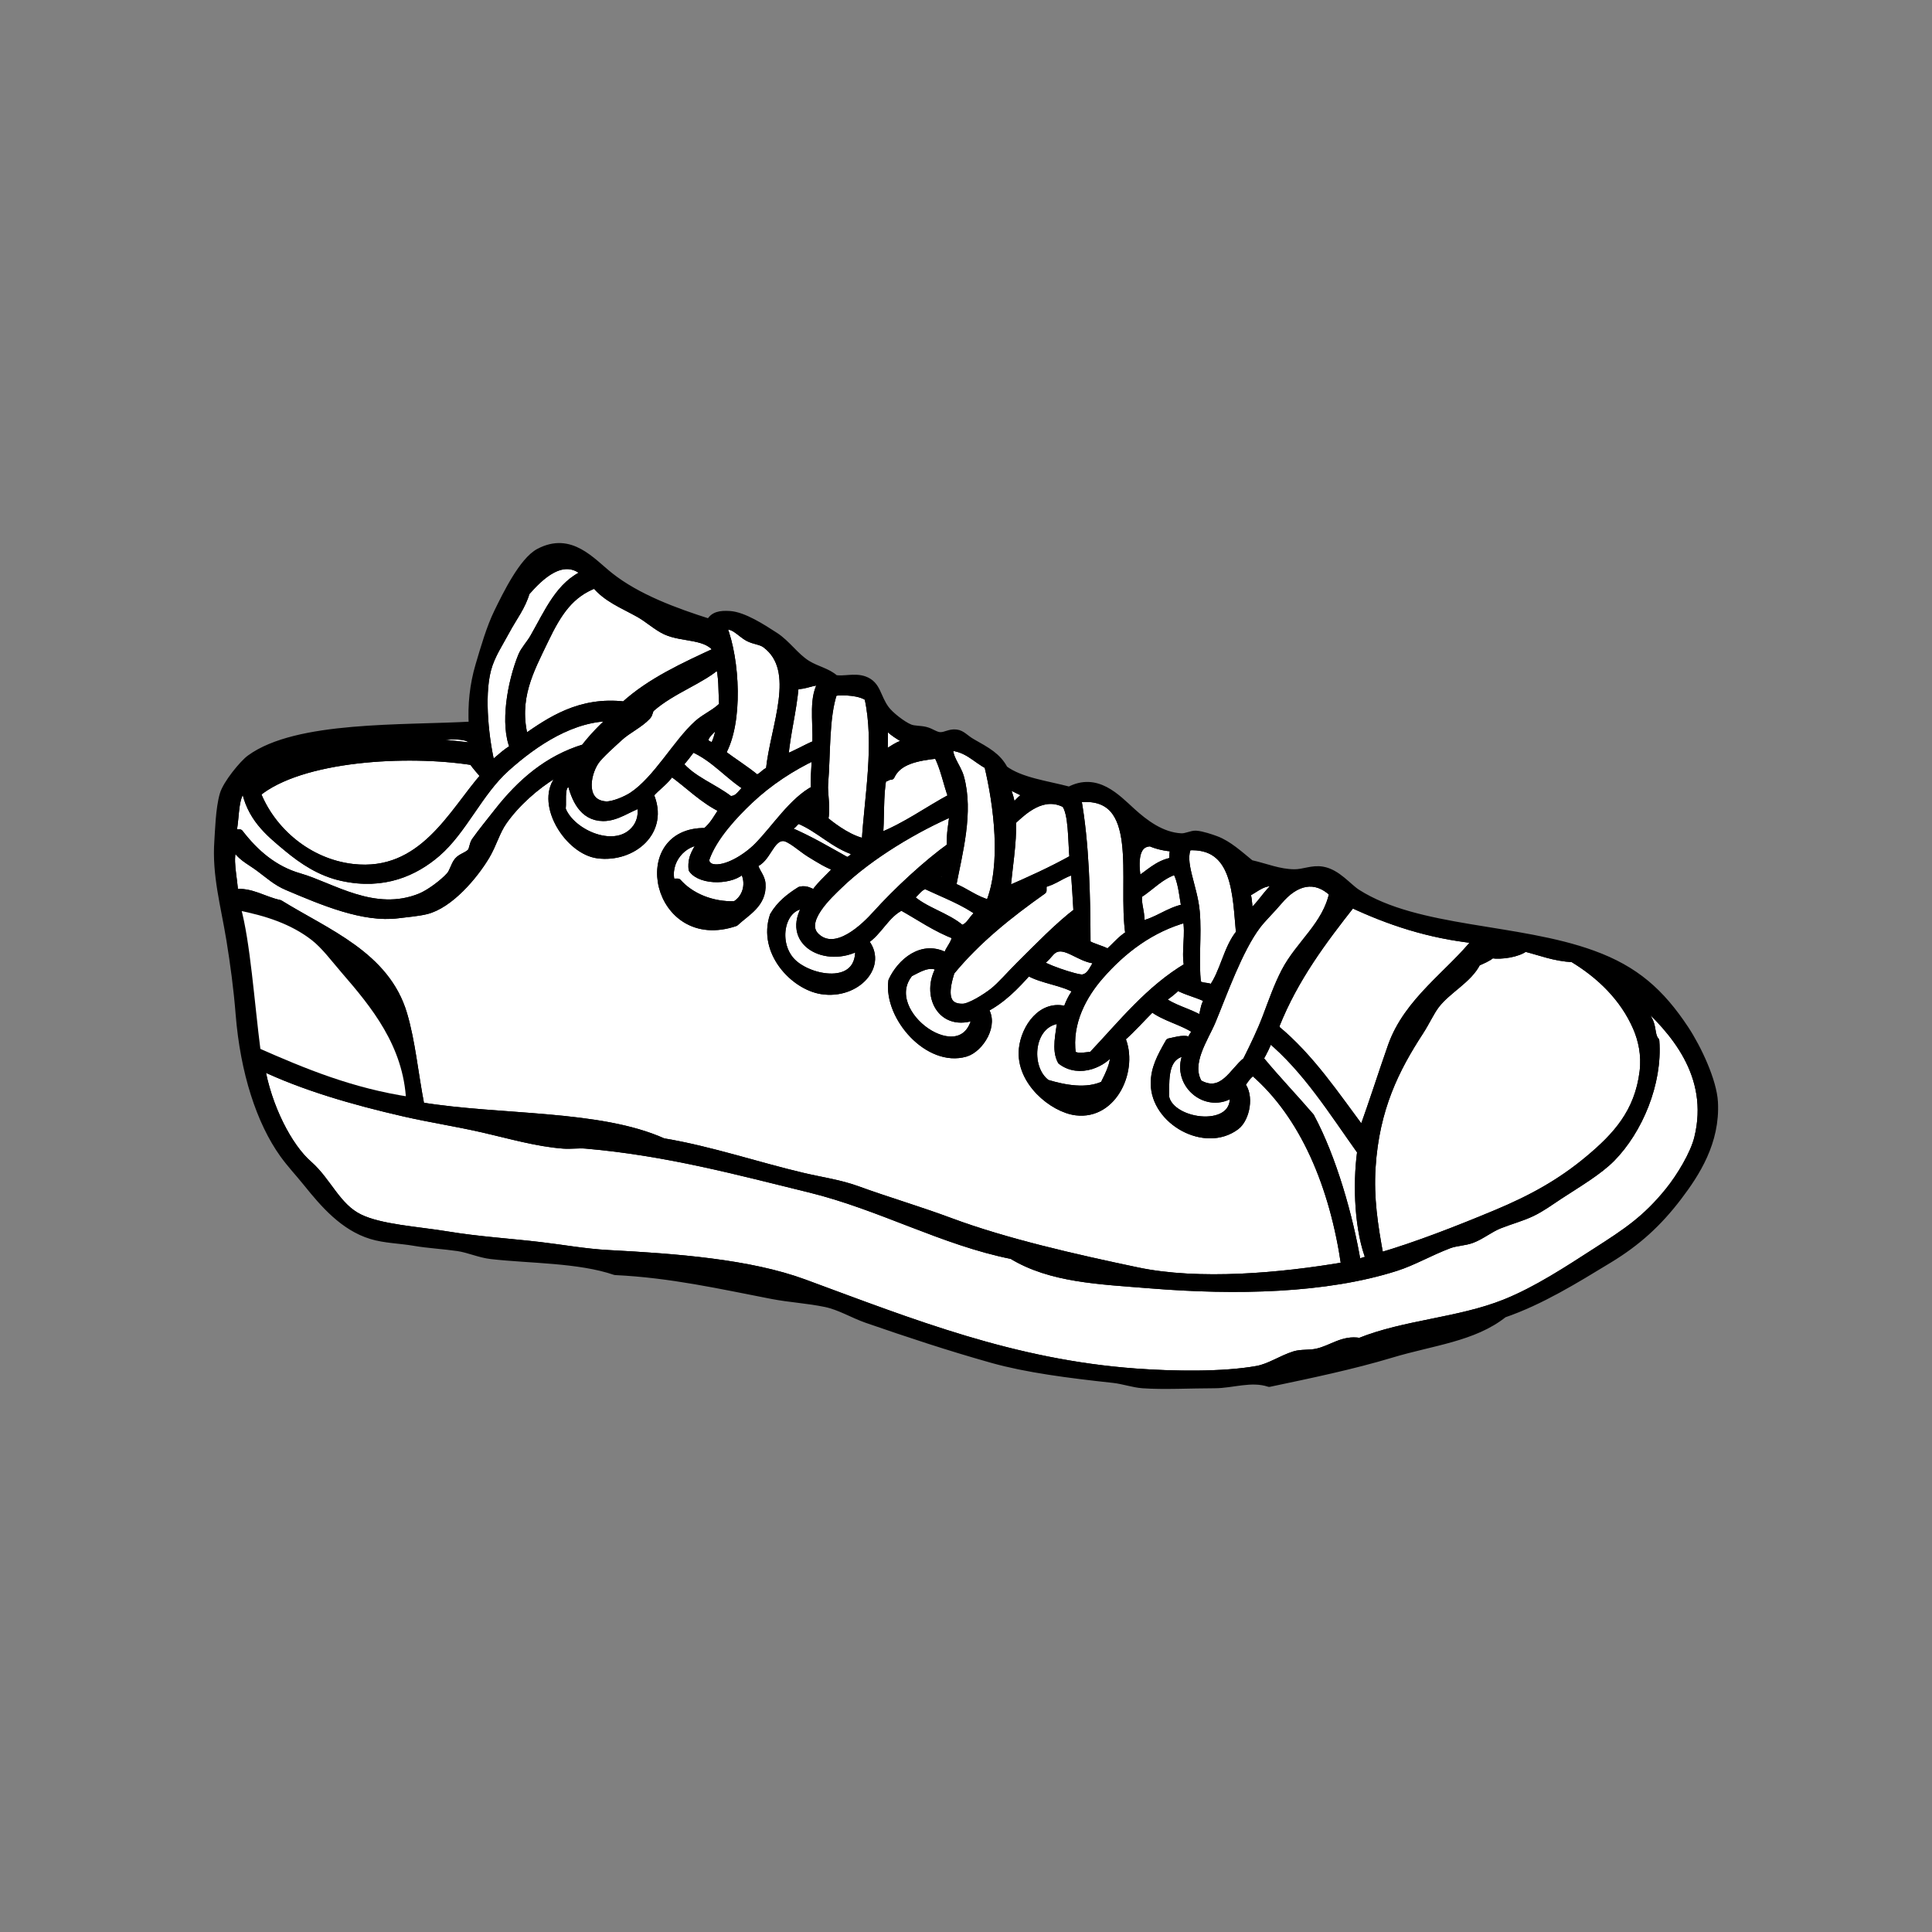 <?xml version="1.0" encoding="utf-8"?>
<!-- Generator: Adobe Illustrator 16.0.0, SVG Export Plug-In . SVG Version: 6.00 Build 0)  -->
<!DOCTYPE svg PUBLIC "-//W3C//DTD SVG 1.1//EN" "http://www.w3.org/Graphics/SVG/1.1/DTD/svg11.dtd">
<svg version="1.1" id="Calque_1" xmlns="http://www.w3.org/2000/svg" xmlns:xlink="http://www.w3.org/1999/xlink" x="0px" y="0px"
	 width="250px" height="250px" viewBox="0 0 250 250" enable-background="new 0 0 250 250" xml:space="preserve">
<rect x="0" y="0" width="250" height="250" fill="#808080" stroke="none"/>
<g id="XMLID_12_">
	<g id="XMLID_13_">
		<path fill="#FFFFFF" stroke="#000000" stroke-linecap="round" stroke-linejoin="round" stroke-miterlimit="10" d="M62.534,146.06
			c3.395,0.777,6.934,1.811,10.344,2.07c0.982,0.076,1.958-0.086,2.927,0c10.512,0.904,19.817,3.445,28.959,5.682
			c9.188,2.252,17.236,6.826,26.201,8.615c5.007,3.047,11.232,3.25,17.924,3.791c11.051,0.895,22.662,0.646,31.715-2.24
			c2.271-0.725,4.372-1.975,6.895-2.93c0.934-0.348,1.995-0.342,2.932-0.686c1.244-0.461,2.333-1.391,3.62-1.896
			c1.482-0.584,2.818-0.924,4.136-1.549c1.309-0.625,2.31-1.385,3.62-2.242c2.373-1.549,5.045-3.121,6.724-4.824
			c3.509-3.563,6.103-9.652,5.686-15.16c-0.499-0.527-0.417-1.471-0.688-2.24c-0.47-1.314-1.655-2.398-1.378-3.1
			c4.357,3.893,9.595,9.719,7.581,17.916c-0.502,2.059-2.266,5.01-3.791,6.891c-2.971,3.672-5.547,5.334-9.309,7.754
			c-3.719,2.395-7.76,5.066-11.893,6.721c-6.008,2.398-12.954,2.639-18.786,4.992c-2.166-0.383-3.567,0.941-5.516,1.379
			c-0.994,0.227-2.034,0.064-2.932,0.346c-1.657,0.518-3.192,1.602-4.825,1.896c-4.491,0.814-11.063,0.682-15.687,0.342
			c-15.886-1.154-28.864-6.354-42.919-11.539c-7.12-2.629-16.613-3.328-25.336-3.793c-3.063-0.162-5.902-0.693-8.793-1.031
			c-3.93-0.463-8.052-0.717-12.063-1.381c-3.854-0.637-8.61-0.889-11.376-2.24c-2.928-1.424-4.067-4.688-6.551-6.889
			c-2.663-2.293-5.338-7.551-6.203-12.748c5.518,2.637,11.921,4.496,18.614,6.027C55.619,144.739,59.089,145.272,62.534,146.06z"/>
		<path fill="#FFFFFF" stroke="#000000" stroke-linecap="round" stroke-linejoin="round" stroke-miterlimit="10" d="
			M193.017,123.493c1.242,0.207,3.421-0.139,4.307-0.861c2.02,0.504,3.802,1.254,6.207,1.377c3.549,2.139,6.602,5.092,8.272,8.957
			c0.666,1.545,1.126,3.502,0.862,5.688c-0.647,5.336-3.548,8.43-7.067,11.371c-3.682,3.08-7.469,5.146-12.064,7.063
			c-4.898,2.041-10.254,4.133-14.995,5.516c-0.764-4.131-1.286-7.604-1.038-11.545c0.485-7.656,3.086-12.781,6.207-17.574
			c0.796-1.219,1.389-2.555,2.066-3.445c1.561-2.033,4.225-3.268,5.345-5.512C191.786,124.22,192.503,123.956,193.017,123.493z"/>
		<path fill="#FFFFFF" stroke="#000000" stroke-linecap="round" stroke-linejoin="round" stroke-miterlimit="10" d="
			M174.917,116.944c4.74,2.213,9.901,4.002,16.201,4.654c-3.474,4.414-8.954,7.904-11.031,13.781
			c-1.26,3.572-2.372,7.156-3.79,11.025c-3.484-4.674-6.733-9.58-11.205-13.264c0-0.176,0-0.346,0-0.516
			C167.522,126.554,171.174,121.704,174.917,116.944z"/>
		<path fill="#FFFFFF" stroke="#000000" stroke-linecap="round" stroke-linejoin="round" stroke-miterlimit="10" d="
			M176.122,148.989c-0.603,4.381-0.342,10.42,1.208,14.129c-0.806-0.113-1.108,0.271-1.725,0.342
			c-0.995-6.004-3.182-13.666-6.031-18.949c-2.096-2.441-4.319-4.758-6.378-7.236c-0.136-0.035-0.199-0.143-0.175-0.346
			c0.456-0.805,0.888-1.639,1.208-2.584C169.058,138.364,172.438,143.829,176.122,148.989z"/>
		<path fill="#FFFFFF" stroke="#000000" stroke-linecap="round" stroke-linejoin="round" stroke-miterlimit="10" d="
			M161.301,137.274c-1.695,1.271-3.057,4.727-6.206,2.928c-1.578-2.574,0.772-5.814,1.725-8.096
			c1.425-3.424,3.48-9.281,5.859-12.404c0.692-0.908,1.825-1.99,2.759-3.1c2.223-2.646,4.767-3.213,7.065-1.035
			c-0.854,4.146-4.362,6.615-6.203,10.162c-0.967,1.861-1.66,3.867-2.415,5.859C163.153,133.522,162.263,135.343,161.301,137.274z"
			/>
		<path fill="#FFFFFF" stroke="#000000" stroke-linecap="round" stroke-linejoin="round" stroke-miterlimit="10" d="
			M165.438,114.362c-1.5,1.082-2.28,2.889-3.794,3.961c-0.086-0.697-0.068-1.82-0.343-2.756
			C162.455,115.056,163.652,113.675,165.438,114.362z"/>
		<path fill="#FFFFFF" stroke="#000000" stroke-linecap="round" stroke-linejoin="round" stroke-miterlimit="10" d="
			M161.301,113.155c0.046,0.355,0.763,0.041,0.688,0.516c-0.448,0.221-0.52,0.381-1.033,0.174
			C160.905,113.454,160.994,113.196,161.301,113.155z"/>
		<path fill="#FFFFFF" stroke="#000000" stroke-linecap="round" stroke-linejoin="round" stroke-miterlimit="10" d="
			M159.576,141.411c0.912,5.203-8.159,4.121-8.793,0.516c-0.014-3.039-0.028-5.539,2.933-5.857
			C151.688,140.046,156.17,143.872,159.576,141.411z"/>
		<path fill="#FFFFFF" stroke="#000000" stroke-linecap="round" stroke-linejoin="round" stroke-miterlimit="10" d="
			M152.337,127.626c1.247,0.705,2.886,1.02,4.137,1.725c-0.727,0.48-0.588,1.824-1.034,2.584c-1.6-0.984-3.762-1.408-5.173-2.584
			C150.972,128.792,151.752,128.312,152.337,127.626z"/>
		<path fill="#FFFFFF" stroke="#000000" stroke-linecap="round" stroke-linejoin="round" stroke-miterlimit="10" d="
			M153.716,109.538c6.342-0.418,6.254,6.291,6.723,11.197c-1.65,1.971-2.063,5.178-3.619,7.236
			c-0.428-0.463-1.275-0.125-1.896-0.688c-0.371-3.004,0.103-6.186-0.175-9.307C154.452,114.665,152.672,111.491,153.716,109.538z"
			/>
		<path fill="#FFFFFF" stroke="#000000" stroke-linecap="round" stroke-linejoin="round" stroke-miterlimit="10" d="
			M142.341,126.249c2.914-3.334,6.555-6.141,11.2-7.41c0.424,2.076-0.203,4.131,0.175,6.205c-5.02,2.963-8.525,7.441-12.409,11.543
			c-0.977,0.07-1.889,0.348-2.587-0.174C138.141,132.272,140.221,128.673,142.341,126.249z"/>
		<path fill="#FFFFFF" stroke="#000000" stroke-linecap="round" stroke-linejoin="round" stroke-miterlimit="10" d="
			M147.338,115.741c1.615-1.031,2.808-2.48,4.825-3.104c0.776,1.236,0.897,3.125,1.207,4.822c-2.256,0.447-3.595,1.809-5.861,2.242
			C147.865,118.487,147.026,116.841,147.338,115.741z"/>
		<path fill="#FFFFFF" stroke="#000000" stroke-linecap="round" stroke-linejoin="round" stroke-miterlimit="10" d="
			M151.991,109.708c-0.178,0.453-0.205,1.059-0.171,1.725c-2.067,0.35-3.139,1.689-4.656,2.584c-0.25-1.717-0.667-4.967,1.725-4.996
			C149.771,109.403,150.799,109.642,151.991,109.708z"/>
		<path fill="#FFFFFF" stroke="#000000" stroke-linecap="round" stroke-linejoin="round" stroke-miterlimit="10" d="
			M142.856,140.376c-2.256,1.066-5.095,0.52-7.41-0.174c-2.794-1.984-2.238-8.129,1.896-8.268c-0.229,1.826-0.787,3.9,0,5.34
			c2.326,1.775,5.582,0.326,6.723-1.549C144.457,137.302,143.558,138.948,142.856,140.376z"/>
		<path fill="#FFFFFF" stroke="#000000" stroke-linecap="round" stroke-linejoin="round" stroke-miterlimit="10" d="
			M139.408,103.335c8.832-1.035,5.636,10.449,6.723,17.572c-1.087,0.639-1.817,1.631-2.758,2.412
			c-0.812-0.506-1.963-0.678-2.758-1.205C140.598,115.815,140.447,109.138,139.408,103.335z"/>
		<path fill="#FFFFFF" stroke="#000000" stroke-linecap="round" stroke-linejoin="round" stroke-miterlimit="10" d="
			M139.236,121.944c-0.253-0.381-0.923-0.344-1.032-0.863c0.598-0.092,0.802-0.576,1.204-0.861
			C139.633,120.528,139.8,121.882,139.236,121.944z"/>
		<path fill="#FFFFFF" stroke="#000000" stroke-linecap="round" stroke-linejoin="round" stroke-miterlimit="10" d="
			M134.927,114.362c1.602-0.35,2.539-1.369,4.14-1.725c0.149,1.998,0.241,3.662,0.342,5.34c-2.377,1.789-5.155,4.658-7.411,6.895
			c-1.226,1.215-2.439,2.643-3.448,3.445c-1.001,0.795-3.029,2.053-3.962,2.066c-2.776,0.047-2.173-2.662-1.554-4.654
			c3.363-4.1,7.521-7.412,11.894-10.506C134.927,114.937,134.927,114.646,134.927,114.362z"/>
		<path fill="#FFFFFF" stroke="#000000" stroke-linecap="round" stroke-linejoin="round" stroke-miterlimit="10" d="
			M138.891,111.087c-2.722,1.529-5.646,2.854-8.618,4.137c0.136-2.416,0.848-6.287,0.692-8.959c1.53-1.434,4.018-3.752,6.894-2.242
			C138.784,105.249,138.681,108.614,138.891,111.087z"/>
		<path fill="#FFFFFF" stroke="#000000" stroke-linecap="round" stroke-linejoin="round" stroke-miterlimit="10" d="
			M136.996,122.632c1.538-0.186,3.331,1.795,5.345,1.549c-0.842,0.791-0.983,2.205-2.242,2.412
			c-0.713,0.117-5.598-1.535-5.688-2.066C135.638,124.042,135.806,122.774,136.996,122.632z"/>
		<path fill="#FFFFFF" stroke="#000000" stroke-linecap="round" stroke-linejoin="round" stroke-miterlimit="10" d="
			M133.377,102.989c-1.38,0-1.54,1.219-2.588,1.555c0.165-1.295-0.705-2.346-0.517-3.104
			C131.274,101.989,132.329,102.491,133.377,102.989z"/>
		<path fill="#FFFFFF" stroke="#000000" stroke-linecap="round" stroke-linejoin="round" stroke-miterlimit="10" d="M127.86,99.028
			c1.229,5.129,2.249,12.922,0.172,17.916c-1.889-0.463-3.111-1.6-4.824-2.236c0.83-4.336,2.298-9.631,1.033-14.131
			c-0.388-1.383-1.582-2.525-1.379-3.961C125.182,96.765,126.231,98.187,127.86,99.028z"/>
		<path fill="#FFFFFF" stroke="#000000" stroke-linecap="round" stroke-linejoin="round" stroke-miterlimit="10" d="
			M119.759,114.532c2.423,1.141,5.027,2.1,7.068,3.621c-0.989,0.502-1.183,1.803-2.414,2.066c-1.918-1.703-4.903-2.336-6.721-4.137
			C118.49,115.677,118.77,114.751,119.759,114.532z"/>
		<path fill="#FFFFFF" stroke="#000000" stroke-linecap="round" stroke-linejoin="round" stroke-miterlimit="10" d="
			M120.967,113.329c0.749-0.111,0.631-1.094,1.55-1.033c-0.139,0.545-0.11,1.268-0.346,1.721
			C121.53,114.03,121.185,113.739,120.967,113.329z"/>
		<path fill="#FFFFFF" stroke="#000000" stroke-linecap="round" stroke-linejoin="round" stroke-miterlimit="10" d="
			M126.307,131.417c-1.386,7.781-12.943-0.371-8.614-5.512c1.077-0.51,2.533-1.566,3.963-0.691
			C119.592,128.653,121.772,133.237,126.307,131.417z"/>
		<path fill="#FFFFFF" stroke="#000000" stroke-linecap="round" stroke-linejoin="round" stroke-miterlimit="10" d="M114.59,93.517
			c0.622,1.268,2.041,1.748,3.103,2.582c-1.527,0.143-2.263,1.074-3.448,1.551C114.558,96.474,114.208,94.628,114.59,93.517z"/>
		<path fill="#FFFFFF" stroke="#000000" stroke-linecap="round" stroke-linejoin="round" stroke-miterlimit="10" d="
			M114.244,100.577c0.101,0.359,0.651-0.244,1.032-0.17c0.92-2.014,3.4-2.463,6.031-2.758c0.863,1.609,1.241,3.701,1.9,5.514
			c-3.186,1.701-5.971,3.795-9.48,5.168C113.991,106.3,113.749,102.747,114.244,100.577z"/>
		<path fill="#FFFFFF" stroke="#000000" stroke-linecap="round" stroke-linejoin="round" stroke-miterlimit="10" d="M107.867,89.556
			c1.414-0.176,3.474-0.059,4.481,0.686c1.354,6.004-0.039,13.148-0.346,18.779c-1.799-0.281-3.908-1.713-5.344-2.928
			c0.363-1.512-0.1-3.455,0-4.652C106.986,97.585,106.751,92.739,107.867,89.556z"/>
		<path fill="#FFFFFF" stroke="#000000" stroke-linecap="round" stroke-linejoin="round" stroke-miterlimit="10" d="
			M113.382,118.323c-1.471,1.633-5.172,5.273-7.756,2.93c-2.209-2.004,1.717-5.545,2.928-6.721
			c4.006-3.883,10.108-7.467,14.825-9.473c-0.097,1.51-0.459,2.754-0.346,4.479C119.94,111.757,116.111,115.298,113.382,118.323z"/>
		<path fill="#FFFFFF" stroke="#000000" stroke-linecap="round" stroke-linejoin="round" stroke-miterlimit="10" d="
			M103.384,106.093c2.723,1.125,4.483,3.213,7.411,4.133c-0.188,0.617-0.591,1.02-1.204,1.207c-2.469-1.381-4.885-2.818-7.585-3.961
			c0-0.174,0-0.346,0-0.518C102.7,106.901,102.747,106.2,103.384,106.093z"/>
		<path fill="#FFFFFF" stroke="#000000" stroke-linecap="round" stroke-linejoin="round" stroke-miterlimit="10" d="M102.868,88.692
			c1.426,0.047,2.152-0.605,3.62-0.516c-1.387,1.98-0.776,4.898-0.862,8.096c-1.432,0.574-2.642,1.381-4.137,1.895
			C101.821,94.56,102.529,92.345,102.868,88.692z"/>
		<path fill="#FFFFFF" stroke="#000000" stroke-linecap="round" stroke-linejoin="round" stroke-miterlimit="10" d="
			M104.419,104.886c0.551-0.025,0.514-0.639,1.035-0.688c-0.128,0.742,0.389,1.064-0.174,1.379
			C105.23,105.108,104.558,105.267,104.419,104.886z"/>
		<path fill="#FFFFFF" stroke="#000000" stroke-linecap="round" stroke-linejoin="round" stroke-miterlimit="10" d="M111.141,122.46
			c0.478,5.457-5.942,4.465-8.447,2.238c-2.789-2.482-1.667-7.881,1.726-7.578C101.344,121.929,106.954,124.837,111.141,122.46z"/>
		<path fill="#FFFFFF" stroke="#000000" stroke-linecap="round" stroke-linejoin="round" stroke-miterlimit="10" d="M104.073,87.313
			c-0.261,0.258-0.756,0.277-1.205,0.346c-0.175-0.545-0.025-1.033-0.346-1.725C103.206,86.228,103.744,86.669,104.073,87.313z"/>
		<path fill="#FFFFFF" stroke="#000000" stroke-linecap="round" stroke-linejoin="round" stroke-miterlimit="10" d="M96.837,82.489
			c0.755,0.406,1.636,0.414,2.24,0.863c4.535,3.375,1.079,10.648,0.518,16.365c-0.698,0.223-0.952,0.889-1.725,1.035
			c-1.412-1.176-3.019-2.152-4.482-3.275c2.294-3.969,1.855-12.078,0.171-16.367C94.83,80.544,95.753,81.909,96.837,82.489z"/>
		<path fill="#FFFFFF" stroke="#000000" stroke-linecap="round" stroke-linejoin="round" stroke-miterlimit="10" d="M95.112,117.12
			c-3.054,0.096-5.783-1.088-7.415-2.93c-0.284,0-0.572,0-0.858,0c-0.737-2.758,1.508-5.328,3.963-5.344
			c-0.481,1.127-1.372,1.846-1.205,3.621c1.165,1.658,5.315,1.516,6.548,0C97.235,114.19,96.615,116.282,95.112,117.12z"/>
		<path fill="#FFFFFF" stroke="#000000" stroke-linecap="round" stroke-linejoin="round" stroke-miterlimit="10" d="M89.597,96.792
			c2.895,1.24,4.667,3.6,7.24,5.164c-0.913,0.414-1.065,1.58-2.416,1.551c-2.095-1.639-4.896-2.572-6.548-4.65
			C88.542,98.263,89.005,97.464,89.597,96.792z"/>
		<path fill="#FFFFFF" stroke="#000000" stroke-linecap="round" stroke-linejoin="round" stroke-miterlimit="10" d="
			M106.313,128.144c4.561,0.727,8.191-3.35,5.521-6.375c1.908-1.189,2.722-3.48,4.823-4.479c2.329,1.291,4.436,2.805,7.067,3.791
			c-0.155,1.166-0.933,1.707-1.207,2.754c-3.164-1.842-5.995,0.773-7.064,3.104c-0.612,4.664,4.706,10.689,9.477,9.303
			c1.854-0.537,3.895-3.705,2.415-5.688c2.324-1.178,4.034-2.971,5.687-4.824c1.839,1.094,4.597,1.27,6.378,2.414
			c-0.61,0.709-1.037,1.605-1.38,2.586c-3.199-0.982-5.408,2.291-5.686,4.996c-0.431,4.195,3.904,7.723,6.894,8.098
			c4.938,0.615,7.593-5.584,5.861-9.479c1.407-1.232,2.637-2.646,3.965-3.961c1.594,1.279,4.006,1.738,5.687,2.928
			c-0.058,0.631-0.684,0.695-0.518,1.551c-0.796-0.635-1.973-0.174-2.928,0c-1.122,1.951-1.902,3.43-1.898,5.34
			c0.01,4.863,6.552,8.502,10.517,5.516c1.326-1,1.867-3.998,0.688-5.342c0.447-0.645,0.844-1.338,1.553-1.723
			c6.615,5.658,10.421,14.914,11.893,25.152c-8.315,1.426-18.907,2.365-26.892,0.688c-8.109-1.699-17.091-3.752-24.131-6.373
			c-4.194-1.561-8.3-2.758-12.063-4.133c-2.313-0.844-4.561-1.137-7.068-1.725c-5.95-1.395-11.868-3.432-18.099-4.479
			c-8.28-3.723-21.056-2.957-31.37-4.652c-0.852-4.404-1.173-8.27-2.24-11.887c-2.25-7.609-9.905-10.51-16.029-14.301
			c-1.963-0.387-3.749-1.691-5.861-1.377c-0.011-1.865-0.869-4.598,0-6.201c0.819,1.533,1.856,1.875,3.274,2.93
			c1.275,0.943,2.181,1.803,3.62,2.412c4.567,1.934,9.854,4.191,14.308,3.615c1.13-0.146,2.544-0.256,3.62-0.516
			c3.045-0.74,6.213-4.479,7.755-7.064c0.892-1.498,1.313-3.154,2.242-4.479c1.67-2.381,4.2-4.602,6.549-6.027
			c0.747-0.457,1.727-1.387,2.757-1.035c-0.267,1.158-1.653,0.904-2.24,1.721c-2.345,3.268,1.445,9.164,5.173,9.648
			c4.46,0.58,8.817-2.994,6.719-7.752c0.858-1.037,2.055-1.738,2.761-2.93c2.263,1.586,4.104,3.592,6.72,4.824
			c-0.677,1.049-1.269,2.178-2.241,2.93c-9.612-0.193-6.498,15.188,3.795,11.715c1.45-1.359,3.634-2.416,3.444-4.996
			c-0.067-0.945-0.797-1.516-1.032-2.584c1.751-0.508,2.076-3.408,3.79-3.447c0.884-0.02,2.434,1.445,3.449,2.07
			c1.29,0.789,2.395,1.502,3.619,1.895c-0.896,1.168-2.099,2.037-2.929,3.271c-0.701-0.047-0.947-0.547-1.898-0.344
			c-1.379,0.863-2.626,1.85-3.445,3.271C98.536,123.192,102.761,127.579,106.313,128.144z"/>
		<path fill="#FFFFFF" stroke="#000000" stroke-linecap="round" stroke-linejoin="round" stroke-miterlimit="10" d="M78.392,104.198
			c-3.096-0.217-2.601-3.852-1.379-5.688c0.546-0.82,2.381-2.43,3.104-3.1c1.086-1.008,2.632-1.695,3.619-2.758
			c0.3-0.322,0.229-0.779,0.517-1.031c2.779-2.438,6.619-3.645,8.789-5.688c0.509,1.443,0.392,3.516,0.517,5.342
			c-0.955,1-2.252,1.496-3.274,2.41c-2.704,2.428-5.266,7.205-8.443,9.303C80.985,103.556,79.282,104.257,78.392,104.198z"/>
		<path fill="#FFFFFF" stroke="#000000" stroke-linecap="round" stroke-linejoin="round" stroke-miterlimit="10" d="M92.18,112.296
			c-0.646-0.141-1.026-0.73-0.862-1.209c0.998-2.863,3.772-5.773,5.689-7.58c2.469-2.324,5.408-4.26,8.447-5.684
			c0.204,0.781-0.188,3.01,0,4.309c-2.879,1.5-5.09,5.053-7.413,7.406C96.626,110.97,93.947,112.673,92.18,112.296z"/>
		<path fill="#FFFFFF" stroke="#000000" stroke-linecap="round" stroke-linejoin="round" stroke-miterlimit="10" d="M93.216,93.171
			c-0.054,1.385-0.353,2.52-0.86,3.445C89.547,95.946,92.531,94.296,93.216,93.171z"/>
		<path fill="#FFFFFF" stroke="#000000" stroke-linecap="round" stroke-linejoin="round" stroke-miterlimit="10" d="M77.013,75.599
			c1.535,1.846,3.503,2.57,5.688,3.791c1.2,0.67,2.294,1.703,3.448,2.238c2.22,1.033,5.458,0.459,6.723,2.586
			c-4.364,2.014-8.736,4.016-12.067,7.063c-5.746-0.678-9.602,1.99-12.925,4.307c-1.362-5.195,0.729-8.875,2.583-12.748
			C72.211,79.181,73.778,76.833,77.013,75.599z"/>
		<path fill="#FFFFFF" stroke="#000000" stroke-linecap="round" stroke-linejoin="round" stroke-miterlimit="10" d="M82.357,107.126
			c-2.482,3.398-8.489,0.766-9.655-2.412c0.164-1.385-0.374-3.477,1.208-3.445c0.506,1.984,1.472,4.461,4.137,4.479
			c1.738,0.012,3.221-1.178,4.827-1.725C83.233,105.253,82.877,106.411,82.357,107.126z"/>
		<path fill="#FFFFFF" stroke="#000000" stroke-linecap="round" stroke-linejoin="round" stroke-miterlimit="10" d="M68.049,76.632
			c1.701-1.938,4.835-5.189,7.756-2.412c-3.373,1.391-4.862,5.029-6.723,8.27c-0.487,0.855-1.226,1.611-1.549,2.412
			c-1.39,3.424-2.344,8.875-1.034,11.891c-1.126,0.598-1.93,1.514-2.932,2.236c-0.737-2.996-1.468-8.783-0.517-12.402
			c0.489-1.859,1.599-3.463,2.412-4.998C66.386,79.896,67.54,78.468,68.049,76.632z"/>
		<path fill="#FFFFFF" stroke="#000000" stroke-linecap="round" stroke-linejoin="round" stroke-miterlimit="10" d="M61.156,98.511
			c0.47,0.68,1.026,1.271,1.549,1.896c-4.136,4.678-7.995,12.928-17.062,11.889c-5.787-0.666-10.504-4.785-12.412-9.648
			C38.909,97.931,52.704,97.175,61.156,98.511z"/>
		<path fill="#FFFFFF" stroke="#000000" stroke-linecap="round" stroke-linejoin="round" stroke-miterlimit="10" d="M57.02,95.237
			c1.175,0.004,4.488-0.459,4.307,1.379c-2.188-0.172-4.514-0.609-7.065-0.518c-6.907,0.25-15.586,1.031-20.168,3.791
			c-0.642,0.389-0.941,1.162-1.721,1.205c-0.011-0.217-0.225-0.238-0.175-0.518c4.27-4.389,15.071-4.588,23.268-5.166
			C55.996,95.372,56.492,95.237,57.02,95.237z"/>
		<path fill="#FFFFFF" stroke="#000000" stroke-linecap="round" stroke-linejoin="round" stroke-miterlimit="10" d="M79.425,92.825
			c-1.389,1.197-2.662,2.512-3.79,3.967c-4.741,1.434-8.237,4.484-11.206,8.268c-0.969,1.232-2.094,2.615-2.927,3.787
			c-0.261,0.363-0.309,1.123-0.517,1.379c-0.45,0.541-1.279,0.666-1.726,1.207c-0.455,0.557-0.588,1.395-1.036,1.896
			c-0.855,0.961-2.655,2.291-3.791,2.754c-5.994,2.459-11.509-1.387-15.684-2.584c-3.324-0.949-5.775-3.109-7.76-5.686
			c-0.285,0-0.572,0-0.858,0c0-0.113,0-0.229,0-0.342c0.403-2.01,0.124-4.695,1.55-5.686c0.66,3.93,3.075,5.896,5.516,7.922
			c1.987,1.65,4.274,3.18,7.068,3.791c5.43,1.197,9.431-0.691,12.238-3.098c3.438-2.951,5.439-7.861,8.96-11.027
			C69.175,96.038,74.163,92.673,79.425,92.825z"/>
		<path stroke="#000000" stroke-linecap="round" stroke-linejoin="round" stroke-miterlimit="10" d="M45.644,112.296
			c9.066,1.039,12.926-7.211,17.062-11.889c-0.522-0.625-1.079-1.217-1.549-1.896c-8.452-1.336-22.247-0.58-27.925,4.137
			C35.14,107.511,39.856,111.63,45.644,112.296z M155.439,131.935c0.446-0.76,0.308-2.104,1.034-2.584
			c-1.251-0.705-2.89-1.02-4.137-1.725c-0.585,0.686-1.365,1.166-2.07,1.725C151.678,130.526,153.84,130.95,155.439,131.935z
			 M151.82,111.433c-0.034-0.666-0.007-1.271,0.171-1.725c-1.192-0.066-2.22-0.305-3.103-0.688
			c-2.392,0.029-1.975,3.279-1.725,4.996C148.682,113.122,149.753,111.782,151.82,111.433z M147.509,119.702
			c2.267-0.434,3.605-1.795,5.861-2.242c-0.31-1.697-0.431-3.586-1.207-4.822c-2.018,0.623-3.21,2.072-4.825,3.104
			C147.026,116.841,147.865,118.487,147.509,119.702z M33.231,136.069c6.059,2.672,12.227,5.238,19.822,6.375
			c-0.332-7.305-4.639-12.482-8.447-16.885c-1.317-1.523-2.562-3.217-3.961-4.307c-2.776-2.156-6.14-3.242-9.827-3.963
			c-0.146-0.031-0.163,0.068-0.17,0.17C31.891,121.886,32.411,129.722,33.231,136.069z M30.989,107.813
			c1.984,2.576,4.436,4.736,7.76,5.686c4.175,1.197,9.689,5.043,15.684,2.584c1.136-0.463,2.936-1.793,3.791-2.754
			c0.448-0.502,0.581-1.34,1.036-1.896c0.446-0.541,1.275-0.666,1.726-1.207c0.208-0.256,0.256-1.016,0.517-1.379
			c0.833-1.172,1.958-2.555,2.927-3.787c2.969-3.783,6.465-6.834,11.206-8.268c1.128-1.455,2.401-2.77,3.79-3.967
			c-5.262-0.152-10.25,3.213-13.962,6.549c-3.521,3.166-5.522,8.076-8.96,11.027c-2.808,2.406-6.809,4.295-12.238,3.098
			c-2.794-0.611-5.081-2.141-7.068-3.791c-2.44-2.025-4.855-3.992-5.516-7.922c-1.426,0.99-1.146,3.676-1.55,5.686
			c0,0.113,0,0.229,0,0.342C30.417,107.813,30.704,107.813,30.989,107.813z M105.28,105.577c0.563-0.314,0.046-0.637,0.174-1.379
			c-0.521,0.049-0.484,0.662-1.035,0.688C104.558,105.267,105.23,105.108,105.28,105.577z M102.868,87.659
			c0.449-0.068,0.944-0.088,1.205-0.346c-0.329-0.645-0.867-1.086-1.551-1.379C102.843,86.626,102.693,87.114,102.868,87.659z
			 M102.868,88.692c-0.339,3.652-1.047,5.867-1.379,9.475c1.495-0.514,2.705-1.32,4.137-1.895c0.086-3.197-0.524-6.115,0.862-8.096
			C105.021,88.087,104.294,88.739,102.868,88.692z M165.092,133.142c4.472,3.684,7.721,8.59,11.205,13.264
			c1.418-3.869,2.53-7.453,3.79-11.025c2.077-5.877,7.558-9.367,11.031-13.781c-6.3-0.652-11.461-2.441-16.201-4.654
			c-3.743,4.76-7.395,9.609-9.825,15.682C165.092,132.796,165.092,132.966,165.092,133.142z M90.284,93.687
			c1.022-0.914,2.319-1.41,3.274-2.41c-0.125-1.826-0.008-3.898-0.517-5.342c-2.17,2.043-6.01,3.25-8.789,5.688
			c-0.288,0.252-0.217,0.709-0.517,1.031c-0.987,1.063-2.533,1.75-3.619,2.758c-0.724,0.67-2.559,2.279-3.104,3.1
			c-1.222,1.836-1.717,5.471,1.379,5.688c0.891,0.059,2.594-0.643,3.449-1.209C85.019,100.892,87.58,96.114,90.284,93.687z
			 M94.421,103.507c1.351,0.029,1.503-1.137,2.416-1.551c-2.573-1.564-4.346-3.924-7.24-5.164c-0.592,0.672-1.055,1.471-1.724,2.064
			C89.525,100.935,92.326,101.868,94.421,103.507z M92.18,112.296c1.768,0.377,4.446-1.326,5.861-2.758
			c2.323-2.354,4.534-5.906,7.413-7.406c-0.188-1.299,0.204-3.527,0-4.309c-3.039,1.424-5.979,3.359-8.447,5.684
			c-1.917,1.807-4.691,4.717-5.689,7.58C91.153,111.565,91.534,112.155,92.18,112.296z M197.323,122.632
			c-0.886,0.723-3.064,1.068-4.307,0.861c-0.514,0.463-1.23,0.727-1.898,1.033c-1.12,2.244-3.784,3.479-5.345,5.512
			c-0.678,0.891-1.271,2.227-2.066,3.445c-3.121,4.793-5.722,9.918-6.207,17.574c-0.248,3.941,0.274,7.414,1.038,11.545
			c4.741-1.383,10.097-3.475,14.995-5.516c4.596-1.916,8.383-3.982,12.064-7.063c3.52-2.941,6.42-6.035,7.067-11.371
			c0.264-2.186-0.196-4.143-0.862-5.688c-1.671-3.865-4.724-6.818-8.272-8.957C201.125,123.886,199.343,123.136,197.323,122.632z
			 M175.605,163.46c0.616-0.07,0.919-0.455,1.725-0.342c-1.55-3.709-1.811-9.748-1.208-14.129
			c-3.685-5.16-7.064-10.625-11.893-14.645c-0.32,0.945-0.752,1.779-1.208,2.584c-0.024,0.203,0.039,0.311,0.175,0.346
			c2.059,2.479,4.282,4.795,6.378,7.236C172.424,149.794,174.61,157.456,175.605,163.46z M161.644,118.323
			c1.514-1.072,2.294-2.879,3.794-3.961c-1.785-0.688-2.982,0.693-4.137,1.205C161.575,116.503,161.558,117.626,161.644,118.323z
			 M160.955,113.845c0.514,0.207,0.585,0.047,1.033-0.174c0.075-0.475-0.642-0.16-0.688-0.516
			C160.994,113.196,160.905,113.454,160.955,113.845z M150.783,141.927c0.634,3.605,9.705,4.688,8.793-0.516
			c-3.406,2.461-7.888-1.365-5.86-5.342C150.755,136.388,150.77,138.888,150.783,141.927z M155.095,140.202
			c3.149,1.799,4.511-1.656,6.206-2.928c0.962-1.932,1.853-3.752,2.584-5.686c0.755-1.992,1.448-3.998,2.415-5.859
			c1.841-3.547,5.35-6.016,6.203-10.162c-2.299-2.178-4.843-1.611-7.065,1.035c-0.934,1.109-2.066,2.191-2.759,3.1
			c-2.379,3.123-4.435,8.98-5.859,12.404C155.867,134.388,153.517,137.628,155.095,140.202z M156.819,127.972
			c1.557-2.059,1.969-5.266,3.619-7.236c-0.469-4.906-0.381-11.615-6.723-11.197c-1.044,1.953,0.736,5.127,1.033,8.439
			c0.277,3.121-0.196,6.303,0.175,9.307C155.544,127.847,156.392,127.509,156.819,127.972z M61.326,96.616
			c0.182-1.838-3.132-1.375-4.307-1.379c-0.527,0-1.023,0.135-1.555,0.174c-8.196,0.578-18.998,0.777-23.268,5.166
			c-0.05,0.279,0.164,0.301,0.175,0.518c0.779-0.043,1.079-0.816,1.721-1.205c4.582-2.76,13.261-3.541,20.168-3.791
			C56.813,96.007,59.139,96.444,61.326,96.616z M124.413,120.22c1.231-0.264,1.425-1.564,2.414-2.066
			c-2.041-1.521-4.646-2.48-7.068-3.621c-0.989,0.219-1.269,1.145-2.066,1.551C119.51,117.884,122.495,118.517,124.413,120.22z
			 M117.692,125.905c-4.329,5.141,7.229,13.293,8.614,5.512c-4.534,1.82-6.715-2.764-4.651-6.203
			C120.226,124.339,118.77,125.396,117.692,125.905z M120.967,113.329c0.218,0.41,0.563,0.701,1.204,0.688
			c0.235-0.453,0.207-1.176,0.346-1.721C121.598,112.235,121.716,113.218,120.967,113.329z M117.692,96.099
			c-1.062-0.834-2.48-1.314-3.103-2.582c-0.382,1.111-0.032,2.957-0.346,4.133C115.43,97.173,116.165,96.241,117.692,96.099z
			 M121.308,97.649c-2.631,0.295-5.111,0.744-6.031,2.758c-0.381-0.074-0.932,0.529-1.032,0.17c-0.495,2.17-0.253,5.723-0.517,7.754
			c3.51-1.373,6.295-3.467,9.48-5.168C122.549,101.351,122.171,99.259,121.308,97.649z M140.615,122.114
			c0.795,0.527,1.946,0.699,2.758,1.205c0.94-0.781,1.671-1.773,2.758-2.412c-1.087-7.123,2.109-18.607-6.723-17.572
			C140.447,109.138,140.598,115.815,140.615,122.114z M139.408,117.978c-0.101-1.678-0.192-3.342-0.342-5.34
			c-1.601,0.355-2.538,1.375-4.14,1.725c0,0.283,0,0.574,0,0.861c-4.372,3.094-8.53,6.406-11.894,10.506
			c-0.619,1.992-1.223,4.701,1.554,4.654c0.933-0.014,2.961-1.271,3.962-2.066c1.009-0.803,2.223-2.23,3.448-3.445
			C134.253,122.636,137.031,119.767,139.408,117.978z M139.236,121.944c0.563-0.063,0.396-1.416,0.172-1.725
			c-0.402,0.285-0.606,0.77-1.204,0.861C138.313,121.601,138.983,121.563,139.236,121.944z M138.72,136.413
			c0.698,0.521,1.61,0.244,2.587,0.174c3.884-4.102,7.39-8.58,12.409-11.543c-0.378-2.074,0.249-4.129-0.175-6.205
			c-4.646,1.27-8.286,4.076-11.2,7.41C140.221,128.673,138.141,132.272,138.72,136.413z M144.064,135.726
			c-1.141,1.875-4.396,3.324-6.723,1.549c-0.787-1.439-0.229-3.514,0-5.34c-4.134,0.139-4.689,6.283-1.896,8.268
			c2.315,0.693,5.154,1.24,7.41,0.174C143.558,138.948,144.457,137.302,144.064,135.726z M128.032,116.944
			c2.077-4.994,1.058-12.787-0.172-17.916c-1.629-0.842-2.679-2.264-4.998-2.412c-0.203,1.436,0.991,2.578,1.379,3.961
			c1.265,4.5-0.203,9.795-1.033,14.131C124.921,115.345,126.144,116.481,128.032,116.944z M87.697,114.19
			c1.632,1.842,4.361,3.025,7.415,2.93c1.503-0.838,2.123-2.93,1.032-4.652c-1.232,1.516-5.383,1.658-6.548,0
			c-0.167-1.775,0.724-2.494,1.205-3.621c-2.455,0.016-4.7,2.586-3.963,5.344C87.125,114.19,87.413,114.19,87.697,114.19z
			 M78.737,162.255c8.723,0.465,18.216,1.164,25.336,3.793c14.055,5.186,27.033,10.385,42.919,11.539
			c4.624,0.34,11.195,0.473,15.687-0.342c1.633-0.295,3.168-1.379,4.825-1.896c0.897-0.281,1.938-0.119,2.932-0.346
			c1.948-0.438,3.35-1.762,5.516-1.379c5.832-2.354,12.778-2.594,18.786-4.992c4.133-1.654,8.174-4.326,11.893-6.721
			c3.762-2.42,6.338-4.082,9.309-7.754c1.525-1.881,3.289-4.832,3.791-6.891c2.014-8.197-3.224-14.023-7.581-17.916
			c-0.277,0.701,0.908,1.785,1.378,3.1c0.271,0.77,0.189,1.713,0.688,2.24c0.417,5.508-2.177,11.598-5.686,15.16
			c-1.679,1.703-4.351,3.275-6.724,4.824c-1.311,0.857-2.312,1.617-3.62,2.242c-1.317,0.625-2.653,0.965-4.136,1.549
			c-1.287,0.506-2.376,1.436-3.62,1.896c-0.937,0.344-1.998,0.338-2.932,0.686c-2.522,0.955-4.624,2.205-6.895,2.93
			c-9.053,2.887-20.664,3.135-31.715,2.24c-6.691-0.541-12.917-0.744-17.924-3.791c-8.965-1.789-17.013-6.363-26.201-8.615
			c-9.142-2.236-18.447-4.777-28.959-5.682c-0.969-0.086-1.944,0.076-2.927,0c-3.41-0.26-6.949-1.293-10.344-2.07
			c-3.445-0.787-6.915-1.32-10.169-2.066c-6.693-1.531-13.097-3.391-18.614-6.027c0.865,5.197,3.54,10.455,6.203,12.748
			c2.483,2.201,3.623,5.465,6.551,6.889c2.766,1.352,7.521,1.604,11.376,2.24c4.012,0.664,8.134,0.918,12.063,1.381
			C72.835,161.562,75.674,162.093,78.737,162.255z M72.702,104.714c1.166,3.178,7.173,5.811,9.655,2.412
			c0.52-0.715,0.876-1.873,0.517-3.104c-1.606,0.547-3.089,1.736-4.827,1.725c-2.665-0.018-3.631-2.494-4.137-4.479
			C72.328,101.237,72.866,103.329,72.702,104.714z M67.879,95.583c3.323-2.316,7.179-4.984,12.925-4.307
			c3.331-3.047,7.703-5.049,12.067-7.063c-1.265-2.127-4.503-1.553-6.723-2.586C84.994,81.093,83.9,80.06,82.7,79.39
			c-2.185-1.221-4.152-1.945-5.688-3.791c-3.234,1.234-4.802,3.582-6.551,7.236C68.608,86.708,66.517,90.388,67.879,95.583z
			 M75.805,74.22c-2.921-2.777-6.055,0.475-7.756,2.412c-0.509,1.836-1.663,3.264-2.586,4.996c-0.813,1.535-1.923,3.139-2.412,4.998
			c-0.951,3.619-0.221,9.406,0.517,12.402c1.002-0.723,1.806-1.639,2.932-2.236c-1.31-3.016-0.355-8.467,1.034-11.891
			c0.323-0.801,1.062-1.557,1.549-2.412C70.942,79.249,72.432,75.61,75.805,74.22z M106.659,106.093
			c1.436,1.215,3.545,2.646,5.344,2.928c0.307-5.631,1.7-12.775,0.346-18.779c-1.008-0.744-3.067-0.861-4.481-0.686
			c-1.116,3.184-0.881,8.029-1.208,11.885C106.56,102.638,107.022,104.581,106.659,106.093z M105.626,121.253
			c2.584,2.344,6.285-1.297,7.756-2.93c2.729-3.025,6.559-6.566,9.651-8.785c-0.113-1.725,0.249-2.969,0.346-4.479
			c-4.717,2.006-10.819,5.59-14.825,9.473C107.343,115.708,103.417,119.249,105.626,121.253z M109.591,111.433
			c0.613-0.188,1.016-0.59,1.204-1.207c-2.928-0.92-4.688-3.008-7.411-4.133c-0.637,0.107-0.684,0.809-1.378,0.861
			c0,0.172,0,0.344,0,0.518C104.706,108.614,107.122,110.052,109.591,111.433z M104.419,85.935c1.26,0.785,2.636,0.998,3.618,1.896
			c1.112,0.238,2.517-0.285,3.796,0.17c1.702,0.613,1.584,2.213,2.757,3.791c0.588,0.795,2.16,2.02,3.103,2.412
			c0.613,0.256,1.344,0.164,2.066,0.346c0.748,0.186,1.271,0.672,1.896,0.688c0.726,0.021,1.222-0.441,2.068-0.342
			c0.753,0.084,1.151,0.688,2.067,1.203c1.862,1.055,3.285,1.797,4.137,3.445c2.145,1.59,5.501,1.971,8.447,2.758
			c3.544-1.879,6.106,0.951,8.101,2.758c1.594,1.439,3.788,3.152,6.378,3.271c0.648,0.031,1.336-0.375,1.896-0.344
			c0.77,0.045,2.021,0.479,2.587,0.689c1.606,0.596,3.049,1.938,4.481,3.102c1.995,0.447,3.67,1.197,5.687,1.205
			c1.232,0.002,2.305-0.574,3.619-0.346c1.913,0.332,3.264,2.152,4.482,2.93c7.828,4.99,20.761,4.373,30.508,7.926
			c5.508,2.002,8.771,4.941,11.896,9.648c1.695,2.559,3.642,6.766,3.791,9.473c0.282,5.162-2.359,9.213-4.653,12.232
			c-2.604,3.426-5.313,5.881-8.963,8.098c-4.318,2.621-8.793,5.404-13.617,7.064c-3.862,3.096-9.31,3.609-14.479,5.17
			c-5.122,1.543-10.596,2.676-15.857,3.785c-2.341-0.771-4.752,0.176-7.064,0.176c-3.064,0-6.609,0.199-9.311,0
			c-1.246-0.094-2.482-0.549-3.79-0.691c-5.829-0.631-11.228-1.328-15.688-2.582c-5.649-1.59-10.826-3.311-16.202-5.17
			c-1.754-0.605-3.5-1.686-5.341-2.064c-2.309-0.48-4.667-0.607-6.897-1.035c-6.677-1.289-13.051-2.754-20.336-3.104
			c-4.689-1.607-11.009-1.496-16.033-2.066c-1.485-0.168-2.887-0.822-4.308-1.033c-1.877-0.273-3.834-0.369-5.689-0.688
			c-1.816-0.313-3.777-0.33-5.515-0.863c-3.585-1.092-6.154-4.084-8.273-6.717c-1.187-1.473-2.141-2.453-3.103-3.791
			c-2.993-4.166-5.093-10.59-5.69-18.09c-0.267-3.365-0.698-6.537-1.203-9.646c-0.729-4.465-1.864-8.383-1.554-12.752
			c0.088-1.225,0.156-4.189,0.691-6.027c0.409-1.412,2.547-3.998,3.448-4.652c6.061-4.412,19.69-3.787,28.784-4.305
			c-0.151-2.619,0.116-5.242,0.861-7.756c0.695-2.338,1.418-4.857,2.411-6.891c1.091-2.227,3.229-6.641,5.345-7.754
			c4.068-2.137,6.727,1.193,9.136,3.104c3.523,2.791,8.372,4.59,12.929,6.029c0.459-0.967,1.365-1.111,2.583-1.033
			c1.767,0.113,4.176,1.662,5.86,2.758C101.81,83.31,102.896,84.989,104.419,85.935z M103.901,152.263
			c2.508,0.588,4.756,0.881,7.068,1.725c3.764,1.375,7.869,2.572,12.063,4.133c7.04,2.621,16.021,4.674,24.131,6.373
			c7.984,1.678,18.576,0.738,26.892-0.688c-1.472-10.238-5.277-19.494-11.893-25.152c-0.709,0.385-1.105,1.078-1.553,1.723
			c1.179,1.344,0.638,4.342-0.688,5.342c-3.965,2.986-10.507-0.652-10.517-5.516c-0.004-1.91,0.776-3.389,1.898-5.34
			c0.955-0.174,2.132-0.635,2.928,0c-0.166-0.855,0.46-0.92,0.518-1.551c-1.681-1.189-4.093-1.648-5.687-2.928
			c-1.328,1.314-2.558,2.729-3.965,3.961c1.731,3.895-0.923,10.094-5.861,9.479c-2.989-0.375-7.324-3.902-6.894-8.098
			c0.277-2.705,2.486-5.979,5.686-4.996c0.343-0.98,0.77-1.877,1.38-2.586c-1.781-1.145-4.539-1.32-6.378-2.414
			c-1.652,1.854-3.362,3.646-5.687,4.824c1.479,1.982-0.562,5.15-2.415,5.688c-4.771,1.387-10.089-4.639-9.477-9.303
			c1.069-2.33,3.9-4.945,7.064-3.104c0.274-1.047,1.052-1.588,1.207-2.754c-2.632-0.986-4.738-2.5-7.067-3.791
			c-2.102,0.998-2.915,3.289-4.823,4.479c2.671,3.025-0.96,7.102-5.521,6.375c-3.552-0.564-7.776-4.951-6.202-9.648
			c0.819-1.422,2.066-2.408,3.445-3.271c0.951-0.203,1.197,0.297,1.898,0.344c0.83-1.234,2.032-2.104,2.929-3.271
			c-1.225-0.393-2.329-1.105-3.619-1.895c-1.016-0.625-2.565-2.09-3.449-2.07c-1.714,0.039-2.039,2.939-3.79,3.447
			c0.235,1.068,0.965,1.639,1.032,2.584c0.189,2.58-1.994,3.637-3.444,4.996c-10.293,3.473-13.407-11.908-3.795-11.715
			c0.973-0.752,1.564-1.881,2.241-2.93c-2.615-1.232-4.457-3.238-6.72-4.824c-0.706,1.191-1.902,1.893-2.761,2.93
			c2.099,4.758-2.259,8.332-6.719,7.752c-3.728-0.484-7.518-6.381-5.173-9.648c0.587-0.816,1.974-0.563,2.24-1.721
			c-1.03-0.352-2.01,0.578-2.757,1.035c-2.349,1.426-4.879,3.646-6.549,6.027c-0.93,1.324-1.351,2.98-2.242,4.479
			c-1.542,2.586-4.71,6.324-7.755,7.064c-1.076,0.26-2.49,0.369-3.62,0.516c-4.454,0.576-9.74-1.682-14.308-3.615
			c-1.439-0.609-2.345-1.469-3.62-2.412c-1.418-1.055-2.455-1.396-3.274-2.93c-0.869,1.604-0.011,4.336,0,6.201
			c2.112-0.314,3.898,0.99,5.861,1.377c6.124,3.791,13.779,6.691,16.029,14.301c1.067,3.617,1.389,7.482,2.24,11.887
			c10.314,1.695,23.09,0.93,31.37,4.652C92.033,148.831,97.951,150.868,103.901,152.263z M102.693,124.698
			c2.505,2.227,8.925,3.219,8.447-2.238c-4.187,2.377-9.797-0.531-6.722-5.34C101.026,116.817,99.904,122.216,102.693,124.698z
			 M140.099,126.593c1.259-0.207,1.4-1.621,2.242-2.412c-2.014,0.246-3.807-1.734-5.345-1.549c-1.19,0.143-1.358,1.41-2.586,1.895
			C134.501,125.058,139.386,126.71,140.099,126.593z M138.891,111.087c-0.21-2.473-0.106-5.838-1.032-7.064
			c-2.876-1.51-5.363,0.809-6.894,2.242c0.155,2.672-0.557,6.543-0.692,8.959C133.244,113.94,136.169,112.616,138.891,111.087z
			 M130.789,104.544c1.048-0.336,1.208-1.555,2.588-1.555c-1.048-0.498-2.103-1-3.104-1.549
			C130.084,102.198,130.954,103.249,130.789,104.544z M99.595,99.718c0.562-5.717,4.018-12.99-0.518-16.365
			c-0.604-0.449-1.485-0.457-2.24-0.863c-1.084-0.58-2.007-1.945-3.278-1.379c1.685,4.289,2.123,12.398-0.171,16.367
			c1.464,1.123,3.07,2.1,4.482,3.275C98.643,100.606,98.896,99.94,99.595,99.718z M92.355,96.616
			c0.508-0.926,0.807-2.061,0.86-3.445C92.531,94.296,89.547,95.946,92.355,96.616z"/>
		<path fill="#FFFFFF" stroke="#000000" stroke-linecap="round" stroke-linejoin="round" stroke-miterlimit="10" d="M30.818,117.29
			c3.688,0.721,7.051,1.807,9.827,3.963c1.399,1.09,2.644,2.783,3.961,4.307c3.809,4.402,8.115,9.58,8.447,16.885
			c-7.596-1.137-13.764-3.703-19.822-6.375c-0.82-6.348-1.341-14.184-2.583-18.609C30.655,117.358,30.673,117.259,30.818,117.29z"/>
	</g>
</g>
</svg>
